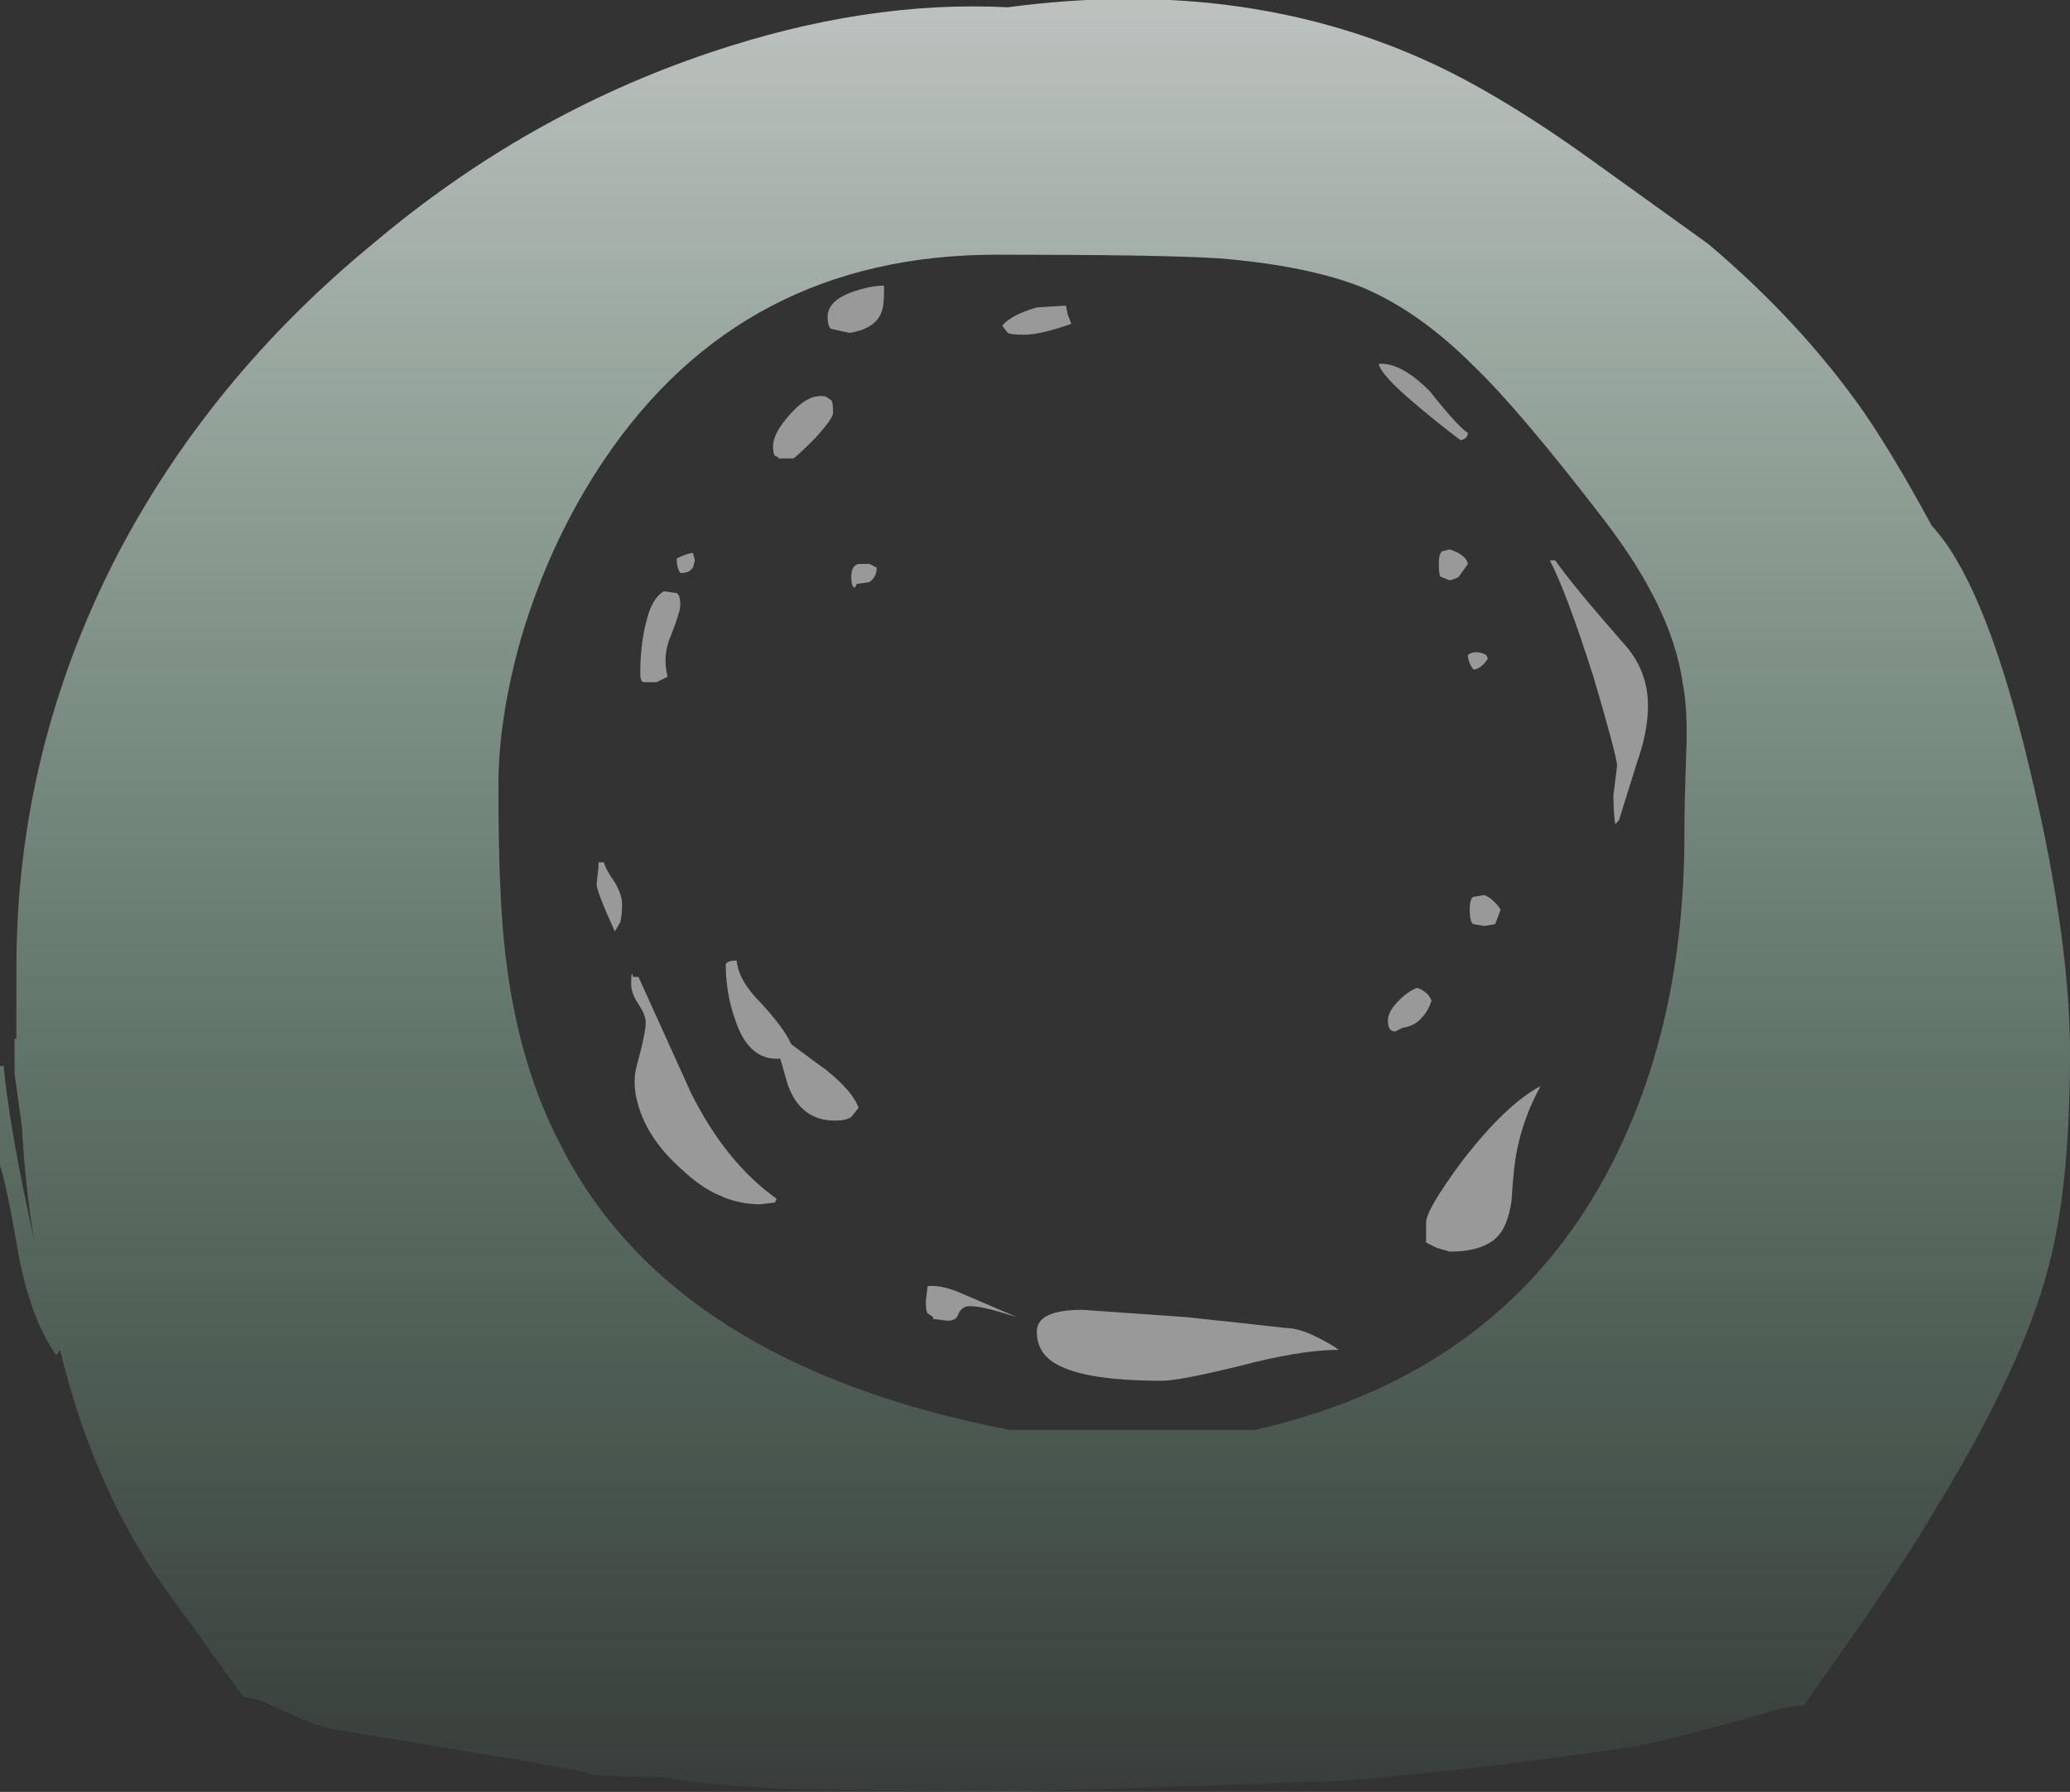 <?xml version="1.0" encoding="UTF-8" standalone="no"?>
<svg xmlns:ffdec="https://www.free-decompiler.com/flash" xmlns:xlink="http://www.w3.org/1999/xlink" ffdec:objectType="shape" height="49.25px" width="56.9px" xmlns="http://www.w3.org/2000/svg">
  <rect width="100%" height="100%" fill="#333333" stroke="none"/>
  <g transform="matrix(1.0, 0.0, 0.0, 1.0, 31.6, 25.6)">
    <path d="M12.15 -21.2 L15.35 -18.9 Q17.9 -16.75 19.65 -14.25 20.5 -13.0 21.5 -11.15 22.9 -9.65 24.05 -5.05 25.3 -0.05 25.3 3.35 25.3 7.05 24.7 9.25 24.0 11.95 21.65 15.8 21.05 16.85 19.65 18.9 L18.0 21.25 17.4 21.35 Q14.4 22.2 13.35 22.4 8.95 23.05 5.25 23.35 L-3.7 23.65 -8.2 23.6 Q-11.9 23.55 -13.35 23.25 L-15.25 23.2 Q-15.6 23.05 -18.7 22.55 L-22.3 21.95 Q-22.7 21.9 -23.3 21.65 L-24.3 21.2 Q-24.65 21.05 -24.9 21.05 L-27.0 18.15 Q-29.0 15.4 -29.95 11.5 L-29.95 11.5 -30.05 11.65 Q-30.7 10.75 -31.05 9.1 -31.45 6.8 -31.6 6.45 L-31.6 3.7 -31.5 3.7 Q-31.35 5.25 -30.85 7.6 L-30.65 8.55 Q-30.9 7.1 -31.0 5.35 L-31.2 3.9 -31.2 2.95 -31.15 2.95 -31.15 1.0 Q-31.15 -4.95 -28.4 -10.3 -25.85 -15.2 -21.35 -18.9 -17.15 -22.45 -12.1 -24.15 -7.8 -25.6 -3.9 -25.4 2.85 -26.3 8.2 -23.65 10.0 -22.75 12.15 -21.2 M12.5 -11.3 Q10.2 -14.3 8.9 -15.55 7.4 -17.05 5.85 -17.7 4.35 -18.3 1.9 -18.5 0.35 -18.6 -4.2 -18.6 -11.2 -18.6 -15.0 -12.95 -16.45 -10.8 -17.25 -8.15 -17.9 -5.9 -17.9 -4.0 -17.9 -0.9 -17.7 0.7 -17.35 3.65 -16.2 5.85 -13.15 11.9 -3.85 13.7 L2.9 13.7 Q9.75 12.15 12.7 6.4 14.7 2.5 14.7 -2.65 14.7 -3.5 14.75 -4.9 14.8 -6.1 14.65 -6.85 14.35 -8.9 12.5 -11.3" fill="url(#gradient0)" fill-rule="evenodd" stroke="none"/>
    <path d="M8.75 -13.7 Q8.75 -13.55 8.55 -13.5 7.95 -13.95 7.3 -14.5 6.35 -15.3 6.3 -15.6 6.9 -15.65 7.7 -14.85 8.45 -13.9 8.75 -13.7 M8.05 -10.45 L8.25 -10.5 Q8.7 -10.35 8.75 -10.1 L8.5 -9.75 Q8.45 -9.7 8.25 -9.65 L8.0 -9.75 Q7.95 -9.8 7.95 -10.1 7.95 -10.4 8.05 -10.45 M11.15 -10.2 Q11.6 -9.55 13.0 -7.95 13.7 -7.2 13.7 -6.2 13.7 -5.5 13.4 -4.65 L12.9 -3.05 12.8 -2.95 Q12.75 -3.25 12.75 -3.75 L12.85 -4.55 Q12.85 -4.8 12.2 -7.0 11.45 -9.35 11.0 -10.2 L11.15 -10.2 M9.3 -7.5 Q9.1 -7.2 8.9 -7.2 8.75 -7.4 8.75 -7.6 8.95 -7.75 9.25 -7.6 L9.3 -7.5 M9.2 -1.0 Q9.45 -0.9 9.65 -0.6 L9.5 -0.2 9.2 -0.15 8.9 -0.2 Q8.8 -0.25 8.8 -0.6 8.8 -0.9 8.9 -0.95 L9.2 -1.0 M7.5 2.35 Q7.3 2.6 6.95 2.65 L6.75 2.75 Q6.55 2.75 6.55 2.45 6.55 2.2 6.85 1.9 7.1 1.65 7.35 1.55 7.65 1.65 7.75 1.9 7.65 2.2 7.5 2.35 M9.95 7.4 Q9.85 8.1 9.55 8.4 9.15 8.8 8.25 8.8 L7.9 8.7 7.6 8.55 Q7.6 8.45 7.6 8.0 7.6 7.65 8.6 6.3 9.8 4.75 10.75 4.25 10.3 5.05 10.1 6.0 10.0 6.5 9.95 7.4 M0.35 12.35 Q-1.75 12.35 -2.55 11.9 -3.1 11.6 -3.1 11.0 -3.1 10.4 -1.85 10.4 L1.0 10.6 2.4 10.75 3.75 10.9 Q4.1 10.9 4.6 11.15 5.0 11.35 5.2 11.5 4.15 11.5 2.45 11.95 0.8 12.35 0.35 12.35 M-15.15 -1.75 L-15.15 -1.9 -15.0 -1.9 Q-14.95 -1.7 -14.7 -1.35 -14.5 -1.0 -14.5 -0.75 -14.5 -0.45 -14.55 -0.25 L-14.7 0.0 Q-15.2 -1.1 -15.2 -1.3 L-15.15 -1.75 M-2.25 -16.95 L-2.15 -16.7 Q-3.0 -16.4 -3.45 -16.4 -3.8 -16.4 -3.9 -16.45 L-4.05 -16.65 Q-3.8 -16.95 -3.1 -17.15 L-2.3 -17.2 -2.25 -16.95 M-7.3 -17.55 Q-7.3 -17.15 -7.4 -16.95 -7.6 -16.55 -8.25 -16.45 L-8.7 -16.55 Q-8.85 -16.55 -8.85 -16.9 -8.85 -17.35 -8.1 -17.6 -7.65 -17.75 -7.3 -17.75 L-7.3 -17.55 M-8.9 -14.7 L-8.75 -14.6 Q-8.7 -14.55 -8.7 -14.25 -8.7 -14.1 -9.2 -13.55 -9.75 -13.0 -9.8 -13.0 L-10.2 -13.0 Q-10.2 -13.05 -10.25 -13.05 -10.35 -13.05 -10.35 -13.35 -10.35 -13.7 -9.85 -14.25 -9.35 -14.8 -8.9 -14.7 M-13.0 -9.3 Q-12.9 -9.25 -12.9 -8.95 -12.9 -8.8 -13.15 -8.15 -13.4 -7.6 -13.25 -7.0 L-13.55 -6.85 -13.9 -6.85 Q-14.0 -6.85 -14.0 -7.1 -14.0 -7.85 -13.85 -8.45 -13.7 -9.15 -13.35 -9.35 L-13.0 -9.3 M-12.5 -10.2 L-12.55 -10.0 -12.65 -9.9 Q-12.75 -9.85 -12.9 -9.85 -13.0 -10.0 -13.0 -10.25 -12.7 -10.4 -12.55 -10.4 L-12.5 -10.2 M-7.5 -10.0 Q-7.5 -9.75 -7.7 -9.6 L-8.05 -9.55 -8.1 -9.45 Q-8.2 -9.45 -8.2 -9.75 -8.2 -10.05 -8.0 -10.1 L-7.7 -10.1 -7.5 -10.0 M-10.25 3.5 Q-11.05 3.5 -11.4 2.4 -11.65 1.7 -11.65 0.9 -11.6 0.8 -11.35 0.8 -11.3 1.35 -10.7 1.95 -10.05 2.65 -9.85 3.1 -9.25 3.55 -8.9 3.8 -8.15 4.4 -8.0 4.85 L-8.2 5.1 Q-8.35 5.2 -8.65 5.2 -9.6 5.2 -9.95 4.2 L-10.15 3.5 -10.25 3.5 M-14.05 2.0 Q-14.25 1.7 -14.25 1.45 -14.25 1.0 -14.2 1.25 L-14.05 1.25 -12.6 4.45 Q-11.65 6.35 -10.25 7.35 L-10.3 7.45 -10.7 7.5 Q-11.85 7.5 -12.85 6.55 -13.7 5.8 -14.0 4.95 -14.25 4.25 -14.1 3.7 -13.85 2.8 -13.85 2.5 -13.85 2.3 -14.05 2.0 M-4.95 10.3 Q-5.15 10.3 -5.25 10.5 -5.3 10.7 -5.55 10.7 L-5.95 10.65 -5.95 10.6 -6.1 10.5 Q-6.15 10.45 -6.15 10.15 L-6.1 9.75 Q-5.7 9.7 -5.05 10.0 L-3.65 10.6 -4.15 10.45 Q-4.65 10.3 -4.95 10.3" fill="#ffffff" fill-opacity="0.502" fill-rule="evenodd" stroke="none"/>
  </g>
  <defs>
    <linearGradient gradientTransform="matrix(0.0, -0.035, 0.03, 0.0, -3.15, -1.0)" gradientUnits="userSpaceOnUse" id="gradient0" spreadMethod="pad" x1="-819.2" x2="819.2">
      <stop offset="0.0" stop-color="#99ffc5" stop-opacity="0.0"/>
      <stop offset="1.0" stop-color="#ffffff" stop-opacity="0.753"/>
    </linearGradient>
  </defs>
</svg>
